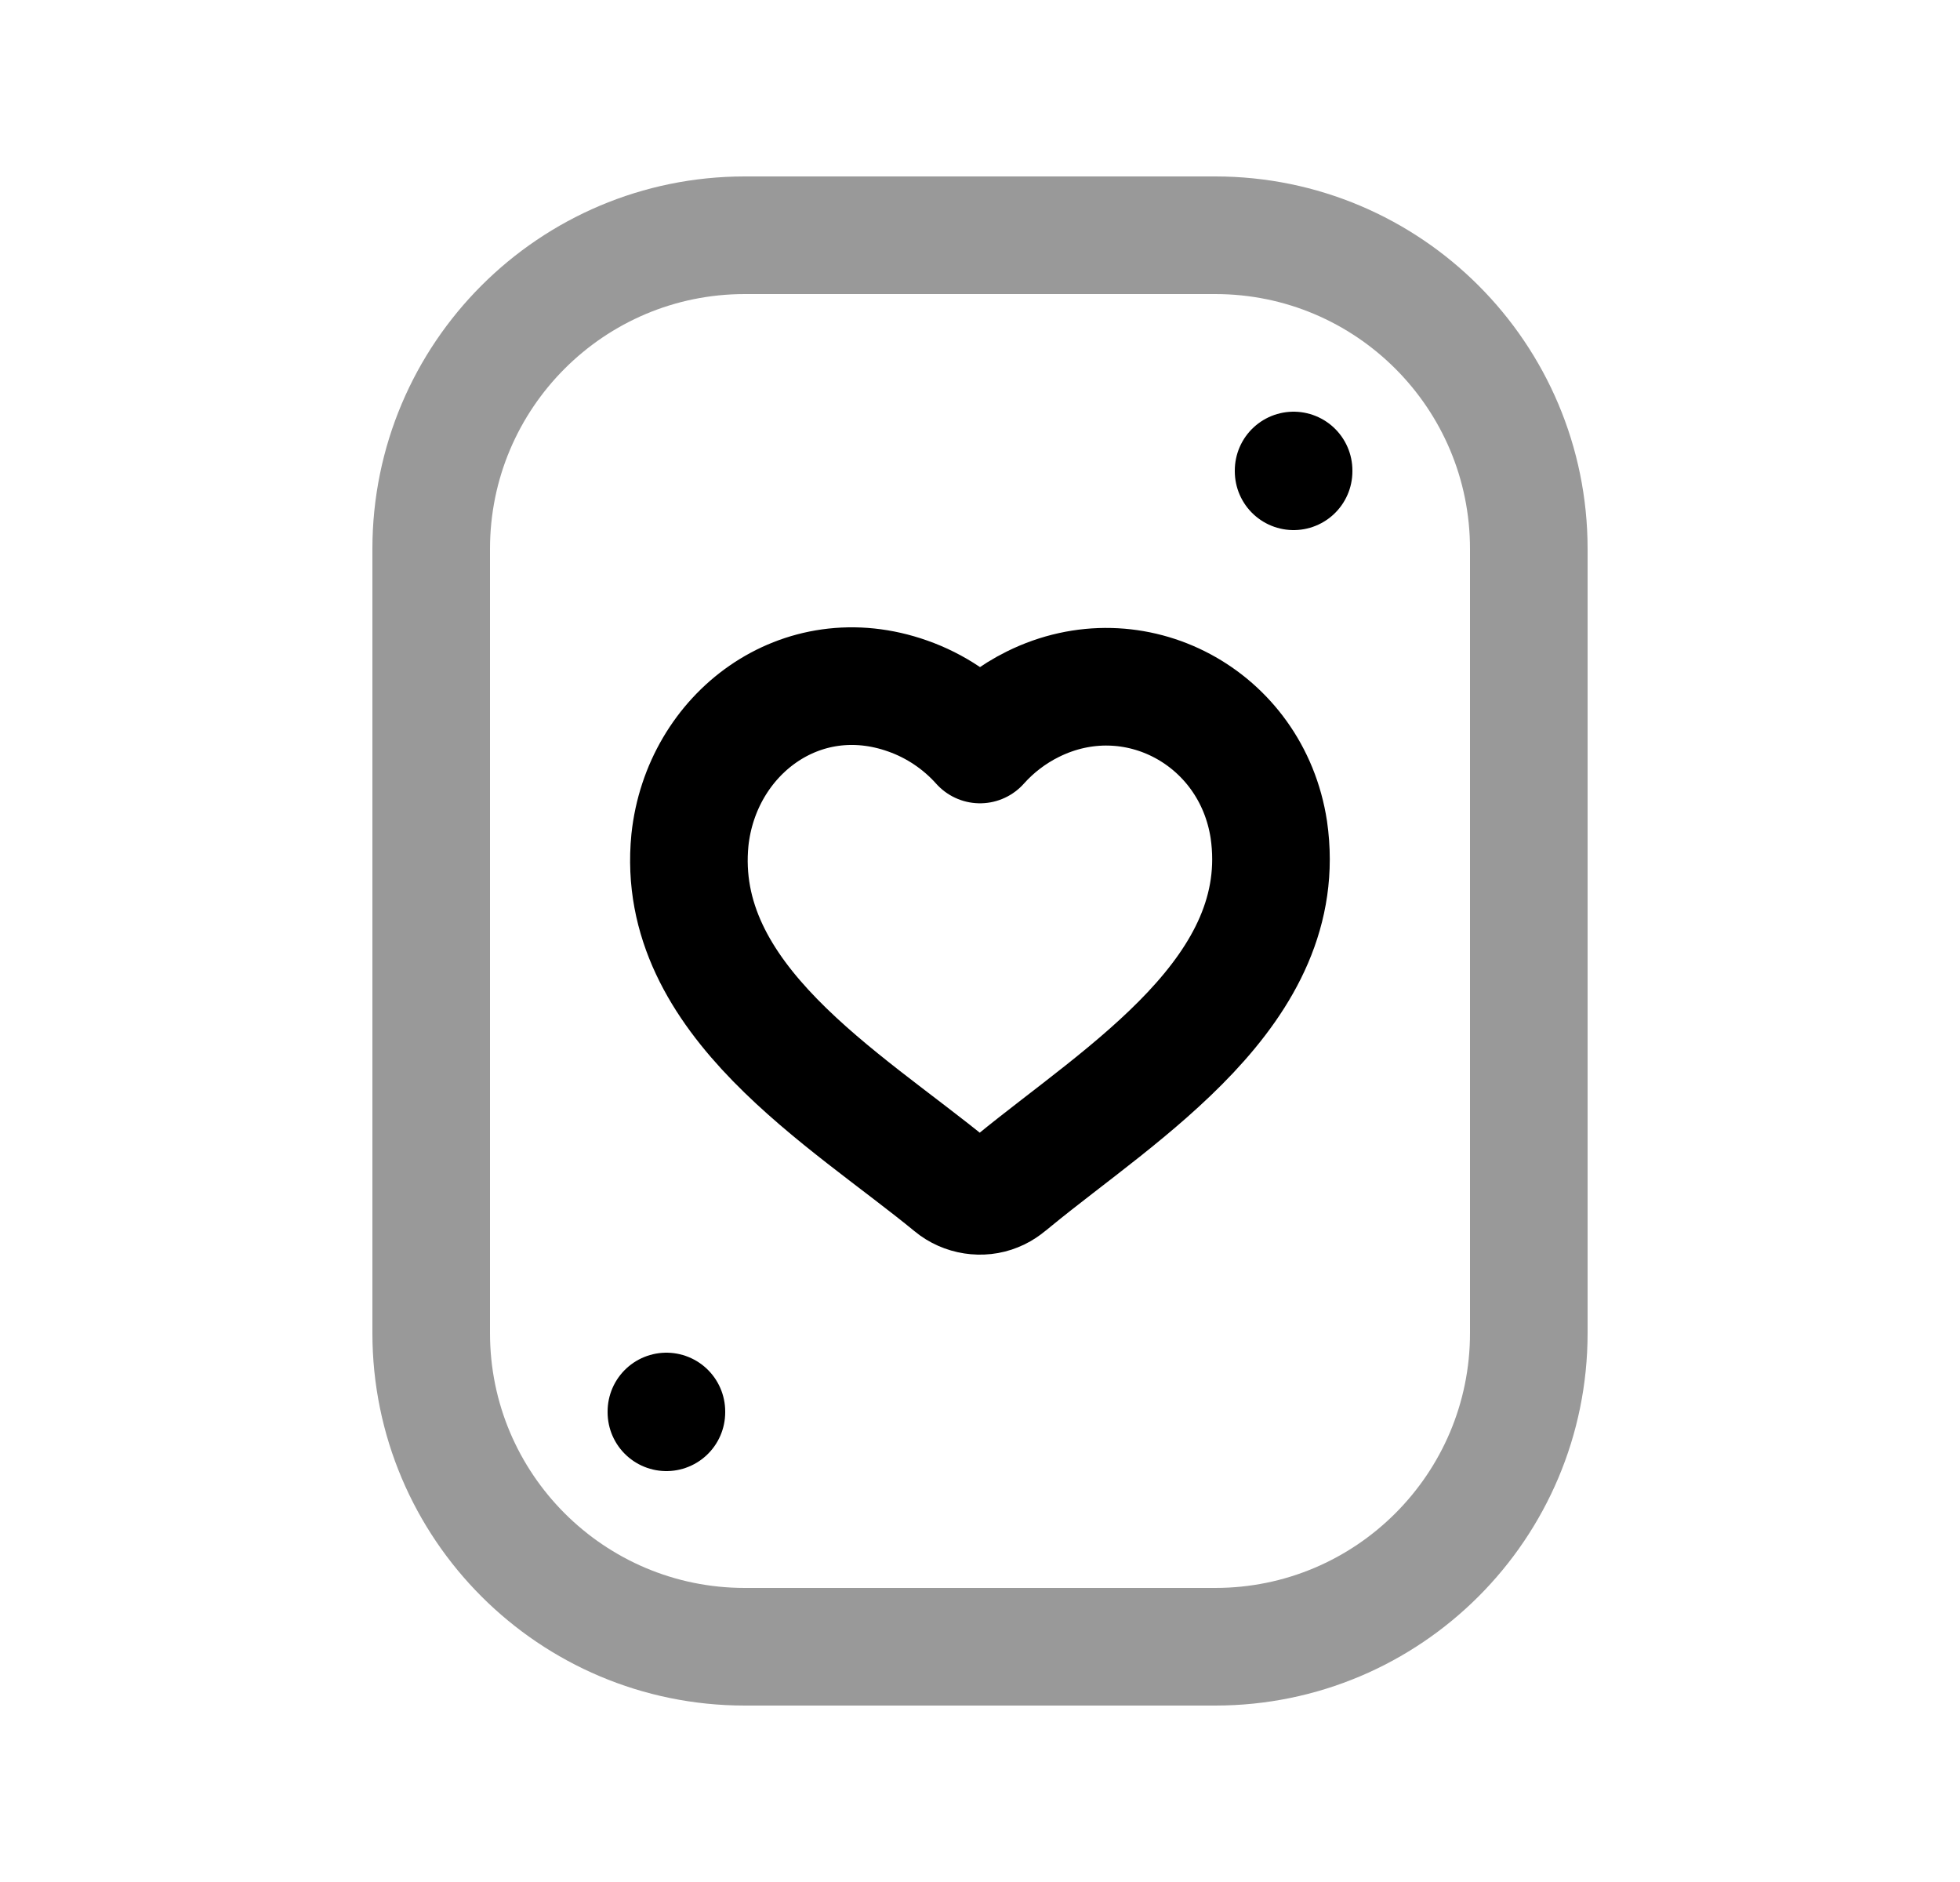 <svg width="25" height="24" viewBox="0 0 25 24" fill="none" xmlns="http://www.w3.org/2000/svg">
<path opacity="0.4" d="M15.5 3H9.5C7.291 3 5.5 4.791 5.5 7V17C5.5 19.209 7.291 21 9.5 21H15.5C17.709 21 19.5 19.209 19.5 17V7C19.5 4.791 17.709 3 15.5 3Z" stroke="black" stroke-width="1.5" stroke-linecap="round" stroke-linejoin="round"/>
<path d="M16.5 6V6.01" stroke="black" stroke-width="1.5" stroke-linecap="round" stroke-linejoin="round"/>
<path d="M8.5 18V18.01" stroke="black" stroke-width="1.5" stroke-linecap="round" stroke-linejoin="round"/>
<path d="M12.5 9.494C12.251 9.215 11.931 9 11.578 8.876C10.216 8.393 8.944 9.359 8.8 10.712C8.599 12.751 10.781 14.005 12.143 15.123C12.297 15.251 12.521 15.286 12.705 15.21C12.794 15.176 12.865 15.112 12.937 15.053C14.311 13.927 16.481 12.633 16.184 10.58C15.965 9.145 14.467 8.34 13.175 8.98C12.92 9.106 12.69 9.281 12.5 9.494Z" stroke="black" stroke-width="1.5" stroke-linecap="round" stroke-linejoin="round"/>
</svg>